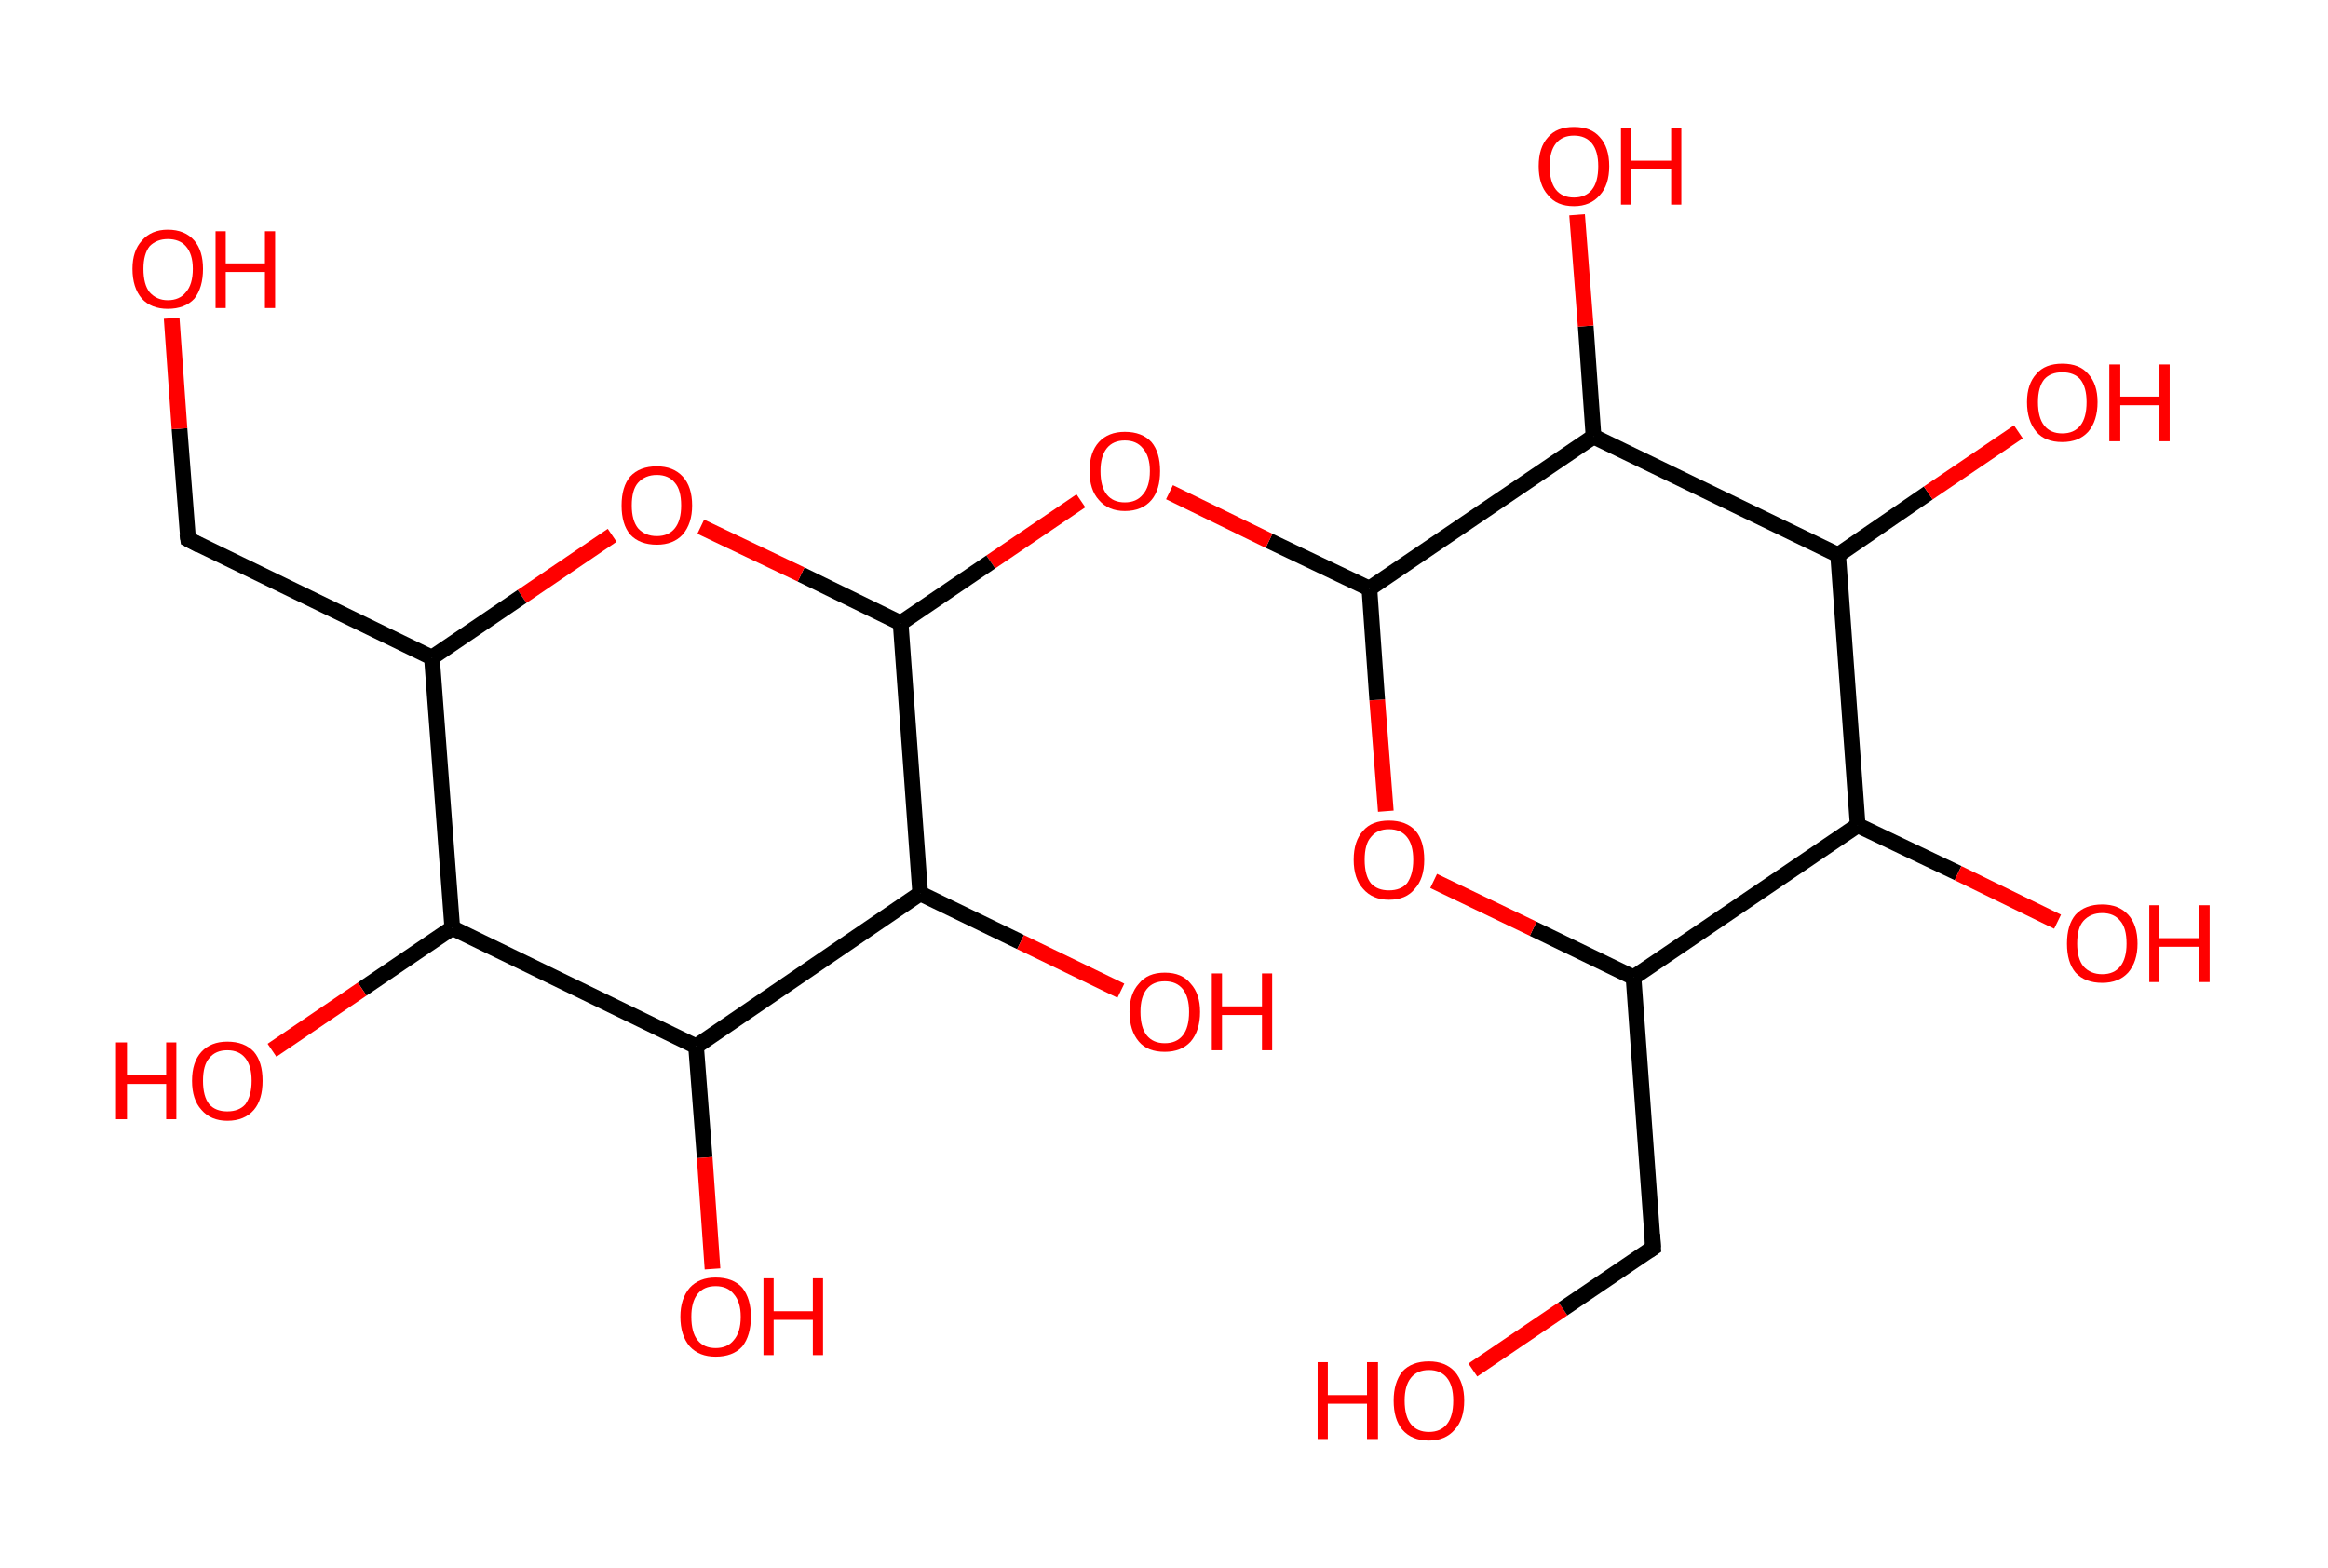<?xml version='1.0' encoding='ASCII' standalone='yes'?>
<svg xmlns="http://www.w3.org/2000/svg" xmlns:rdkit="http://www.rdkit.org/xml" xmlns:xlink="http://www.w3.org/1999/xlink" version="1.1" baseProfile="full" xml:space="preserve" width="297px" height="200px" viewBox="0 0 297 200">
<!-- END OF HEADER -->
<rect style="opacity:1.0;fill:#FFFFFF;stroke:none" width="297.0" height="200.0" x="0.0" y="0.0"> </rect>
<path class="bond-0 atom-0 atom-1" d="M 187.9,174.8 L 199.4,167.0" style="fill:none;fill-rule:evenodd;stroke:#FF0000;stroke-width:2.0px;stroke-linecap:butt;stroke-linejoin:miter;stroke-opacity:1"/>
<path class="bond-0 atom-0 atom-1" d="M 199.4,167.0 L 210.9,159.2" style="fill:none;fill-rule:evenodd;stroke:#000000;stroke-width:2.0px;stroke-linecap:butt;stroke-linejoin:miter;stroke-opacity:1"/>
<path class="bond-1 atom-1 atom-2" d="M 210.9,159.2 L 208.4,124.7" style="fill:none;fill-rule:evenodd;stroke:#000000;stroke-width:2.0px;stroke-linecap:butt;stroke-linejoin:miter;stroke-opacity:1"/>
<path class="bond-2 atom-2 atom-3" d="M 208.4,124.7 L 195.6,118.5" style="fill:none;fill-rule:evenodd;stroke:#000000;stroke-width:2.0px;stroke-linecap:butt;stroke-linejoin:miter;stroke-opacity:1"/>
<path class="bond-2 atom-2 atom-3" d="M 195.6,118.5 L 182.9,112.4" style="fill:none;fill-rule:evenodd;stroke:#FF0000;stroke-width:2.0px;stroke-linecap:butt;stroke-linejoin:miter;stroke-opacity:1"/>
<path class="bond-3 atom-3 atom-4" d="M 176.8,103.5 L 175.7,89.3" style="fill:none;fill-rule:evenodd;stroke:#FF0000;stroke-width:2.0px;stroke-linecap:butt;stroke-linejoin:miter;stroke-opacity:1"/>
<path class="bond-3 atom-3 atom-4" d="M 175.7,89.3 L 174.7,75.1" style="fill:none;fill-rule:evenodd;stroke:#000000;stroke-width:2.0px;stroke-linecap:butt;stroke-linejoin:miter;stroke-opacity:1"/>
<path class="bond-4 atom-4 atom-5" d="M 174.7,75.1 L 161.9,69.0" style="fill:none;fill-rule:evenodd;stroke:#000000;stroke-width:2.0px;stroke-linecap:butt;stroke-linejoin:miter;stroke-opacity:1"/>
<path class="bond-4 atom-4 atom-5" d="M 161.9,69.0 L 149.2,62.8" style="fill:none;fill-rule:evenodd;stroke:#FF0000;stroke-width:2.0px;stroke-linecap:butt;stroke-linejoin:miter;stroke-opacity:1"/>
<path class="bond-5 atom-5 atom-6" d="M 137.9,63.9 L 126.4,71.7" style="fill:none;fill-rule:evenodd;stroke:#FF0000;stroke-width:2.0px;stroke-linecap:butt;stroke-linejoin:miter;stroke-opacity:1"/>
<path class="bond-5 atom-5 atom-6" d="M 126.4,71.7 L 114.9,79.5" style="fill:none;fill-rule:evenodd;stroke:#000000;stroke-width:2.0px;stroke-linecap:butt;stroke-linejoin:miter;stroke-opacity:1"/>
<path class="bond-6 atom-6 atom-7" d="M 114.9,79.5 L 102.2,73.3" style="fill:none;fill-rule:evenodd;stroke:#000000;stroke-width:2.0px;stroke-linecap:butt;stroke-linejoin:miter;stroke-opacity:1"/>
<path class="bond-6 atom-6 atom-7" d="M 102.2,73.3 L 89.4,67.2" style="fill:none;fill-rule:evenodd;stroke:#FF0000;stroke-width:2.0px;stroke-linecap:butt;stroke-linejoin:miter;stroke-opacity:1"/>
<path class="bond-7 atom-7 atom-8" d="M 78.1,68.3 L 66.6,76.1" style="fill:none;fill-rule:evenodd;stroke:#FF0000;stroke-width:2.0px;stroke-linecap:butt;stroke-linejoin:miter;stroke-opacity:1"/>
<path class="bond-7 atom-7 atom-8" d="M 66.6,76.1 L 55.1,83.9" style="fill:none;fill-rule:evenodd;stroke:#000000;stroke-width:2.0px;stroke-linecap:butt;stroke-linejoin:miter;stroke-opacity:1"/>
<path class="bond-8 atom-8 atom-9" d="M 55.1,83.9 L 24.0,68.8" style="fill:none;fill-rule:evenodd;stroke:#000000;stroke-width:2.0px;stroke-linecap:butt;stroke-linejoin:miter;stroke-opacity:1"/>
<path class="bond-9 atom-9 atom-10" d="M 24.0,68.8 L 22.9,54.7" style="fill:none;fill-rule:evenodd;stroke:#000000;stroke-width:2.0px;stroke-linecap:butt;stroke-linejoin:miter;stroke-opacity:1"/>
<path class="bond-9 atom-9 atom-10" d="M 22.9,54.7 L 21.9,40.6" style="fill:none;fill-rule:evenodd;stroke:#FF0000;stroke-width:2.0px;stroke-linecap:butt;stroke-linejoin:miter;stroke-opacity:1"/>
<path class="bond-10 atom-8 atom-11" d="M 55.1,83.9 L 57.7,118.4" style="fill:none;fill-rule:evenodd;stroke:#000000;stroke-width:2.0px;stroke-linecap:butt;stroke-linejoin:miter;stroke-opacity:1"/>
<path class="bond-11 atom-11 atom-12" d="M 57.7,118.4 L 46.2,126.2" style="fill:none;fill-rule:evenodd;stroke:#000000;stroke-width:2.0px;stroke-linecap:butt;stroke-linejoin:miter;stroke-opacity:1"/>
<path class="bond-11 atom-11 atom-12" d="M 46.2,126.2 L 34.7,134.0" style="fill:none;fill-rule:evenodd;stroke:#FF0000;stroke-width:2.0px;stroke-linecap:butt;stroke-linejoin:miter;stroke-opacity:1"/>
<path class="bond-12 atom-11 atom-13" d="M 57.7,118.4 L 88.8,133.5" style="fill:none;fill-rule:evenodd;stroke:#000000;stroke-width:2.0px;stroke-linecap:butt;stroke-linejoin:miter;stroke-opacity:1"/>
<path class="bond-13 atom-13 atom-14" d="M 88.8,133.5 L 89.9,147.7" style="fill:none;fill-rule:evenodd;stroke:#000000;stroke-width:2.0px;stroke-linecap:butt;stroke-linejoin:miter;stroke-opacity:1"/>
<path class="bond-13 atom-13 atom-14" d="M 89.9,147.7 L 90.9,161.9" style="fill:none;fill-rule:evenodd;stroke:#FF0000;stroke-width:2.0px;stroke-linecap:butt;stroke-linejoin:miter;stroke-opacity:1"/>
<path class="bond-14 atom-13 atom-15" d="M 88.8,133.5 L 117.4,114.0" style="fill:none;fill-rule:evenodd;stroke:#000000;stroke-width:2.0px;stroke-linecap:butt;stroke-linejoin:miter;stroke-opacity:1"/>
<path class="bond-15 atom-15 atom-16" d="M 117.4,114.0 L 130.2,120.2" style="fill:none;fill-rule:evenodd;stroke:#000000;stroke-width:2.0px;stroke-linecap:butt;stroke-linejoin:miter;stroke-opacity:1"/>
<path class="bond-15 atom-15 atom-16" d="M 130.2,120.2 L 143.0,126.4" style="fill:none;fill-rule:evenodd;stroke:#FF0000;stroke-width:2.0px;stroke-linecap:butt;stroke-linejoin:miter;stroke-opacity:1"/>
<path class="bond-16 atom-4 atom-17" d="M 174.7,75.1 L 203.3,55.7" style="fill:none;fill-rule:evenodd;stroke:#000000;stroke-width:2.0px;stroke-linecap:butt;stroke-linejoin:miter;stroke-opacity:1"/>
<path class="bond-17 atom-17 atom-18" d="M 203.3,55.7 L 202.3,41.6" style="fill:none;fill-rule:evenodd;stroke:#000000;stroke-width:2.0px;stroke-linecap:butt;stroke-linejoin:miter;stroke-opacity:1"/>
<path class="bond-17 atom-17 atom-18" d="M 202.3,41.6 L 201.2,27.4" style="fill:none;fill-rule:evenodd;stroke:#FF0000;stroke-width:2.0px;stroke-linecap:butt;stroke-linejoin:miter;stroke-opacity:1"/>
<path class="bond-18 atom-17 atom-19" d="M 203.3,55.7 L 234.5,70.8" style="fill:none;fill-rule:evenodd;stroke:#000000;stroke-width:2.0px;stroke-linecap:butt;stroke-linejoin:miter;stroke-opacity:1"/>
<path class="bond-19 atom-19 atom-20" d="M 234.5,70.8 L 246.0,62.9" style="fill:none;fill-rule:evenodd;stroke:#000000;stroke-width:2.0px;stroke-linecap:butt;stroke-linejoin:miter;stroke-opacity:1"/>
<path class="bond-19 atom-19 atom-20" d="M 246.0,62.9 L 257.5,55.1" style="fill:none;fill-rule:evenodd;stroke:#FF0000;stroke-width:2.0px;stroke-linecap:butt;stroke-linejoin:miter;stroke-opacity:1"/>
<path class="bond-20 atom-19 atom-21" d="M 234.5,70.8 L 237.0,105.3" style="fill:none;fill-rule:evenodd;stroke:#000000;stroke-width:2.0px;stroke-linecap:butt;stroke-linejoin:miter;stroke-opacity:1"/>
<path class="bond-21 atom-21 atom-22" d="M 237.0,105.3 L 249.8,111.4" style="fill:none;fill-rule:evenodd;stroke:#000000;stroke-width:2.0px;stroke-linecap:butt;stroke-linejoin:miter;stroke-opacity:1"/>
<path class="bond-21 atom-21 atom-22" d="M 249.8,111.4 L 262.5,117.6" style="fill:none;fill-rule:evenodd;stroke:#FF0000;stroke-width:2.0px;stroke-linecap:butt;stroke-linejoin:miter;stroke-opacity:1"/>
<path class="bond-22 atom-21 atom-2" d="M 237.0,105.3 L 208.4,124.7" style="fill:none;fill-rule:evenodd;stroke:#000000;stroke-width:2.0px;stroke-linecap:butt;stroke-linejoin:miter;stroke-opacity:1"/>
<path class="bond-23 atom-15 atom-6" d="M 117.4,114.0 L 114.9,79.5" style="fill:none;fill-rule:evenodd;stroke:#000000;stroke-width:2.0px;stroke-linecap:butt;stroke-linejoin:miter;stroke-opacity:1"/>
<path d="M 210.3,159.6 L 210.9,159.2 L 210.8,157.5" style="fill:none;stroke:#000000;stroke-width:2.0px;stroke-linecap:butt;stroke-linejoin:miter;stroke-opacity:1;"/>
<path d="M 25.5,69.6 L 24.0,68.8 L 23.9,68.1" style="fill:none;stroke:#000000;stroke-width:2.0px;stroke-linecap:butt;stroke-linejoin:miter;stroke-opacity:1;"/>
<path class="atom-0" d="M 168.1 173.8 L 169.4 173.8 L 169.4 178.0 L 174.4 178.0 L 174.4 173.8 L 175.8 173.8 L 175.8 183.6 L 174.4 183.6 L 174.4 179.1 L 169.4 179.1 L 169.4 183.6 L 168.1 183.6 L 168.1 173.8 " fill="#FF0000"/>
<path class="atom-0" d="M 177.8 178.7 Q 177.8 176.4, 178.9 175.0 Q 180.1 173.7, 182.3 173.7 Q 184.4 173.7, 185.6 175.0 Q 186.8 176.4, 186.8 178.7 Q 186.8 181.1, 185.6 182.4 Q 184.4 183.8, 182.3 183.8 Q 180.1 183.8, 178.9 182.4 Q 177.8 181.1, 177.8 178.7 M 182.3 182.7 Q 183.8 182.7, 184.6 181.7 Q 185.4 180.7, 185.4 178.7 Q 185.4 176.8, 184.6 175.8 Q 183.8 174.8, 182.3 174.8 Q 180.8 174.8, 180.0 175.8 Q 179.2 176.8, 179.2 178.7 Q 179.2 180.7, 180.0 181.7 Q 180.8 182.7, 182.3 182.7 " fill="#FF0000"/>
<path class="atom-3" d="M 172.7 109.7 Q 172.7 107.3, 173.9 106.0 Q 175.0 104.7, 177.2 104.7 Q 179.4 104.7, 180.6 106.0 Q 181.7 107.3, 181.7 109.7 Q 181.7 112.1, 180.5 113.4 Q 179.4 114.8, 177.2 114.8 Q 175.1 114.8, 173.9 113.4 Q 172.7 112.1, 172.7 109.7 M 177.2 113.6 Q 178.7 113.6, 179.5 112.7 Q 180.3 111.6, 180.3 109.7 Q 180.3 107.8, 179.5 106.8 Q 178.7 105.8, 177.2 105.8 Q 175.7 105.8, 174.9 106.8 Q 174.1 107.7, 174.1 109.7 Q 174.1 111.7, 174.9 112.7 Q 175.7 113.6, 177.2 113.6 " fill="#FF0000"/>
<path class="atom-5" d="M 139.0 60.1 Q 139.0 57.7, 140.2 56.4 Q 141.4 55.1, 143.5 55.1 Q 145.7 55.1, 146.9 56.4 Q 148.0 57.7, 148.0 60.1 Q 148.0 62.5, 146.9 63.8 Q 145.7 65.2, 143.5 65.2 Q 141.4 65.2, 140.2 63.8 Q 139.0 62.5, 139.0 60.1 M 143.5 64.1 Q 145.0 64.1, 145.8 63.1 Q 146.7 62.1, 146.7 60.1 Q 146.7 58.2, 145.8 57.2 Q 145.0 56.2, 143.5 56.2 Q 142.0 56.2, 141.2 57.2 Q 140.4 58.2, 140.4 60.1 Q 140.4 62.1, 141.2 63.1 Q 142.0 64.1, 143.5 64.1 " fill="#FF0000"/>
<path class="atom-7" d="M 79.3 64.5 Q 79.3 62.1, 80.4 60.8 Q 81.6 59.5, 83.8 59.5 Q 85.9 59.5, 87.1 60.8 Q 88.3 62.1, 88.3 64.5 Q 88.3 66.8, 87.1 68.2 Q 85.9 69.5, 83.8 69.5 Q 81.6 69.5, 80.4 68.2 Q 79.3 66.9, 79.3 64.5 M 83.8 68.4 Q 85.3 68.4, 86.1 67.4 Q 86.9 66.4, 86.9 64.5 Q 86.9 62.5, 86.1 61.6 Q 85.3 60.6, 83.8 60.6 Q 82.3 60.6, 81.4 61.6 Q 80.6 62.5, 80.6 64.5 Q 80.6 66.4, 81.4 67.4 Q 82.3 68.4, 83.8 68.4 " fill="#FF0000"/>
<path class="atom-10" d="M 16.9 34.3 Q 16.9 32.0, 18.1 30.7 Q 19.3 29.3, 21.4 29.3 Q 23.6 29.3, 24.8 30.7 Q 25.9 32.0, 25.9 34.3 Q 25.9 36.7, 24.8 38.1 Q 23.6 39.4, 21.4 39.4 Q 19.3 39.4, 18.1 38.1 Q 16.9 36.7, 16.9 34.3 M 21.4 38.3 Q 22.9 38.3, 23.7 37.3 Q 24.6 36.3, 24.6 34.3 Q 24.6 32.4, 23.7 31.4 Q 22.9 30.5, 21.4 30.5 Q 20.0 30.5, 19.1 31.4 Q 18.3 32.4, 18.3 34.3 Q 18.3 36.3, 19.1 37.3 Q 20.0 38.3, 21.4 38.3 " fill="#FF0000"/>
<path class="atom-10" d="M 27.5 29.5 L 28.8 29.5 L 28.8 33.6 L 33.8 33.6 L 33.8 29.5 L 35.1 29.5 L 35.1 39.3 L 33.8 39.3 L 33.8 34.7 L 28.8 34.7 L 28.8 39.3 L 27.5 39.3 L 27.5 29.5 " fill="#FF0000"/>
<path class="atom-12" d="M 14.8 133.0 L 16.2 133.0 L 16.2 137.2 L 21.2 137.2 L 21.2 133.0 L 22.5 133.0 L 22.5 142.8 L 21.2 142.8 L 21.2 138.3 L 16.2 138.3 L 16.2 142.8 L 14.8 142.8 L 14.8 133.0 " fill="#FF0000"/>
<path class="atom-12" d="M 24.5 137.9 Q 24.5 135.5, 25.7 134.2 Q 26.9 132.9, 29.0 132.9 Q 31.2 132.9, 32.4 134.2 Q 33.5 135.5, 33.5 137.9 Q 33.5 140.3, 32.4 141.6 Q 31.2 143.0, 29.0 143.0 Q 26.9 143.0, 25.7 141.6 Q 24.5 140.3, 24.5 137.9 M 29.0 141.8 Q 30.5 141.8, 31.3 140.9 Q 32.1 139.8, 32.1 137.9 Q 32.1 136.0, 31.3 135.0 Q 30.5 134.0, 29.0 134.0 Q 27.5 134.0, 26.7 135.0 Q 25.9 135.9, 25.9 137.9 Q 25.9 139.9, 26.7 140.9 Q 27.5 141.8, 29.0 141.8 " fill="#FF0000"/>
<path class="atom-14" d="M 86.8 168.0 Q 86.8 165.7, 88.0 164.3 Q 89.2 163.0, 91.3 163.0 Q 93.5 163.0, 94.7 164.3 Q 95.8 165.7, 95.8 168.0 Q 95.8 170.4, 94.7 171.8 Q 93.5 173.1, 91.3 173.1 Q 89.2 173.1, 88.0 171.8 Q 86.8 170.4, 86.8 168.0 M 91.3 172.0 Q 92.8 172.0, 93.6 171.0 Q 94.5 170.0, 94.5 168.0 Q 94.5 166.1, 93.6 165.1 Q 92.8 164.1, 91.3 164.1 Q 89.8 164.1, 89.0 165.1 Q 88.2 166.1, 88.2 168.0 Q 88.2 170.0, 89.0 171.0 Q 89.8 172.0, 91.3 172.0 " fill="#FF0000"/>
<path class="atom-14" d="M 97.4 163.1 L 98.7 163.1 L 98.7 167.3 L 103.7 167.3 L 103.7 163.1 L 105.0 163.1 L 105.0 172.9 L 103.7 172.9 L 103.7 168.4 L 98.7 168.4 L 98.7 172.9 L 97.4 172.9 L 97.4 163.1 " fill="#FF0000"/>
<path class="atom-16" d="M 144.1 129.1 Q 144.1 126.8, 145.3 125.5 Q 146.4 124.1, 148.6 124.1 Q 150.8 124.1, 151.9 125.5 Q 153.1 126.8, 153.1 129.1 Q 153.1 131.5, 151.9 132.9 Q 150.7 134.2, 148.6 134.2 Q 146.4 134.2, 145.3 132.9 Q 144.1 131.5, 144.1 129.1 M 148.6 133.1 Q 150.1 133.1, 150.9 132.1 Q 151.7 131.1, 151.7 129.1 Q 151.7 127.2, 150.9 126.2 Q 150.1 125.2, 148.6 125.2 Q 147.1 125.2, 146.3 126.2 Q 145.5 127.2, 145.5 129.1 Q 145.5 131.1, 146.3 132.1 Q 147.1 133.1, 148.6 133.1 " fill="#FF0000"/>
<path class="atom-16" d="M 154.6 124.2 L 155.9 124.2 L 155.9 128.4 L 161.0 128.4 L 161.0 124.2 L 162.3 124.2 L 162.3 134.0 L 161.0 134.0 L 161.0 129.5 L 155.9 129.5 L 155.9 134.0 L 154.6 134.0 L 154.6 124.2 " fill="#FF0000"/>
<path class="atom-18" d="M 196.3 21.2 Q 196.3 18.8, 197.5 17.5 Q 198.6 16.2, 200.8 16.2 Q 203.0 16.2, 204.1 17.5 Q 205.3 18.8, 205.3 21.2 Q 205.3 23.6, 204.1 24.9 Q 202.9 26.3, 200.8 26.3 Q 198.6 26.3, 197.5 24.9 Q 196.3 23.6, 196.3 21.2 M 200.8 25.2 Q 202.3 25.2, 203.1 24.2 Q 203.9 23.2, 203.9 21.2 Q 203.9 19.3, 203.1 18.3 Q 202.3 17.3, 200.8 17.3 Q 199.3 17.3, 198.5 18.3 Q 197.7 19.3, 197.7 21.2 Q 197.7 23.2, 198.5 24.2 Q 199.3 25.2, 200.8 25.2 " fill="#FF0000"/>
<path class="atom-18" d="M 206.8 16.3 L 208.1 16.3 L 208.1 20.5 L 213.2 20.5 L 213.2 16.3 L 214.5 16.3 L 214.5 26.1 L 213.2 26.1 L 213.2 21.6 L 208.1 21.6 L 208.1 26.1 L 206.8 26.1 L 206.8 16.3 " fill="#FF0000"/>
<path class="atom-20" d="M 258.6 51.3 Q 258.6 49.0, 259.8 47.7 Q 260.9 46.4, 263.1 46.4 Q 265.3 46.4, 266.4 47.7 Q 267.6 49.0, 267.6 51.3 Q 267.6 53.7, 266.4 55.1 Q 265.2 56.4, 263.1 56.4 Q 260.9 56.4, 259.8 55.1 Q 258.6 53.7, 258.6 51.3 M 263.1 55.3 Q 264.6 55.3, 265.4 54.3 Q 266.2 53.3, 266.2 51.3 Q 266.2 49.4, 265.4 48.4 Q 264.6 47.5, 263.1 47.5 Q 261.6 47.5, 260.8 48.4 Q 260.0 49.4, 260.0 51.3 Q 260.0 53.3, 260.8 54.3 Q 261.6 55.3, 263.1 55.3 " fill="#FF0000"/>
<path class="atom-20" d="M 269.1 46.5 L 270.5 46.5 L 270.5 50.6 L 275.5 50.6 L 275.5 46.5 L 276.8 46.5 L 276.8 56.3 L 275.5 56.3 L 275.5 51.7 L 270.5 51.7 L 270.5 56.3 L 269.1 56.3 L 269.1 46.5 " fill="#FF0000"/>
<path class="atom-22" d="M 263.7 120.4 Q 263.7 118.0, 264.8 116.7 Q 266.0 115.4, 268.2 115.4 Q 270.3 115.4, 271.5 116.7 Q 272.7 118.0, 272.7 120.4 Q 272.7 122.7, 271.5 124.1 Q 270.3 125.4, 268.2 125.4 Q 266.0 125.4, 264.8 124.1 Q 263.7 122.8, 263.7 120.4 M 268.2 124.3 Q 269.7 124.3, 270.5 123.3 Q 271.3 122.3, 271.3 120.4 Q 271.3 118.4, 270.5 117.5 Q 269.7 116.5, 268.2 116.5 Q 266.7 116.5, 265.8 117.5 Q 265.0 118.4, 265.0 120.4 Q 265.0 122.3, 265.8 123.3 Q 266.7 124.3, 268.2 124.3 " fill="#FF0000"/>
<path class="atom-22" d="M 274.2 115.5 L 275.5 115.5 L 275.5 119.7 L 280.5 119.7 L 280.5 115.5 L 281.9 115.5 L 281.9 125.3 L 280.5 125.3 L 280.5 120.8 L 275.5 120.8 L 275.5 125.3 L 274.2 125.3 L 274.2 115.5 " fill="#FF0000"/>
</svg>
